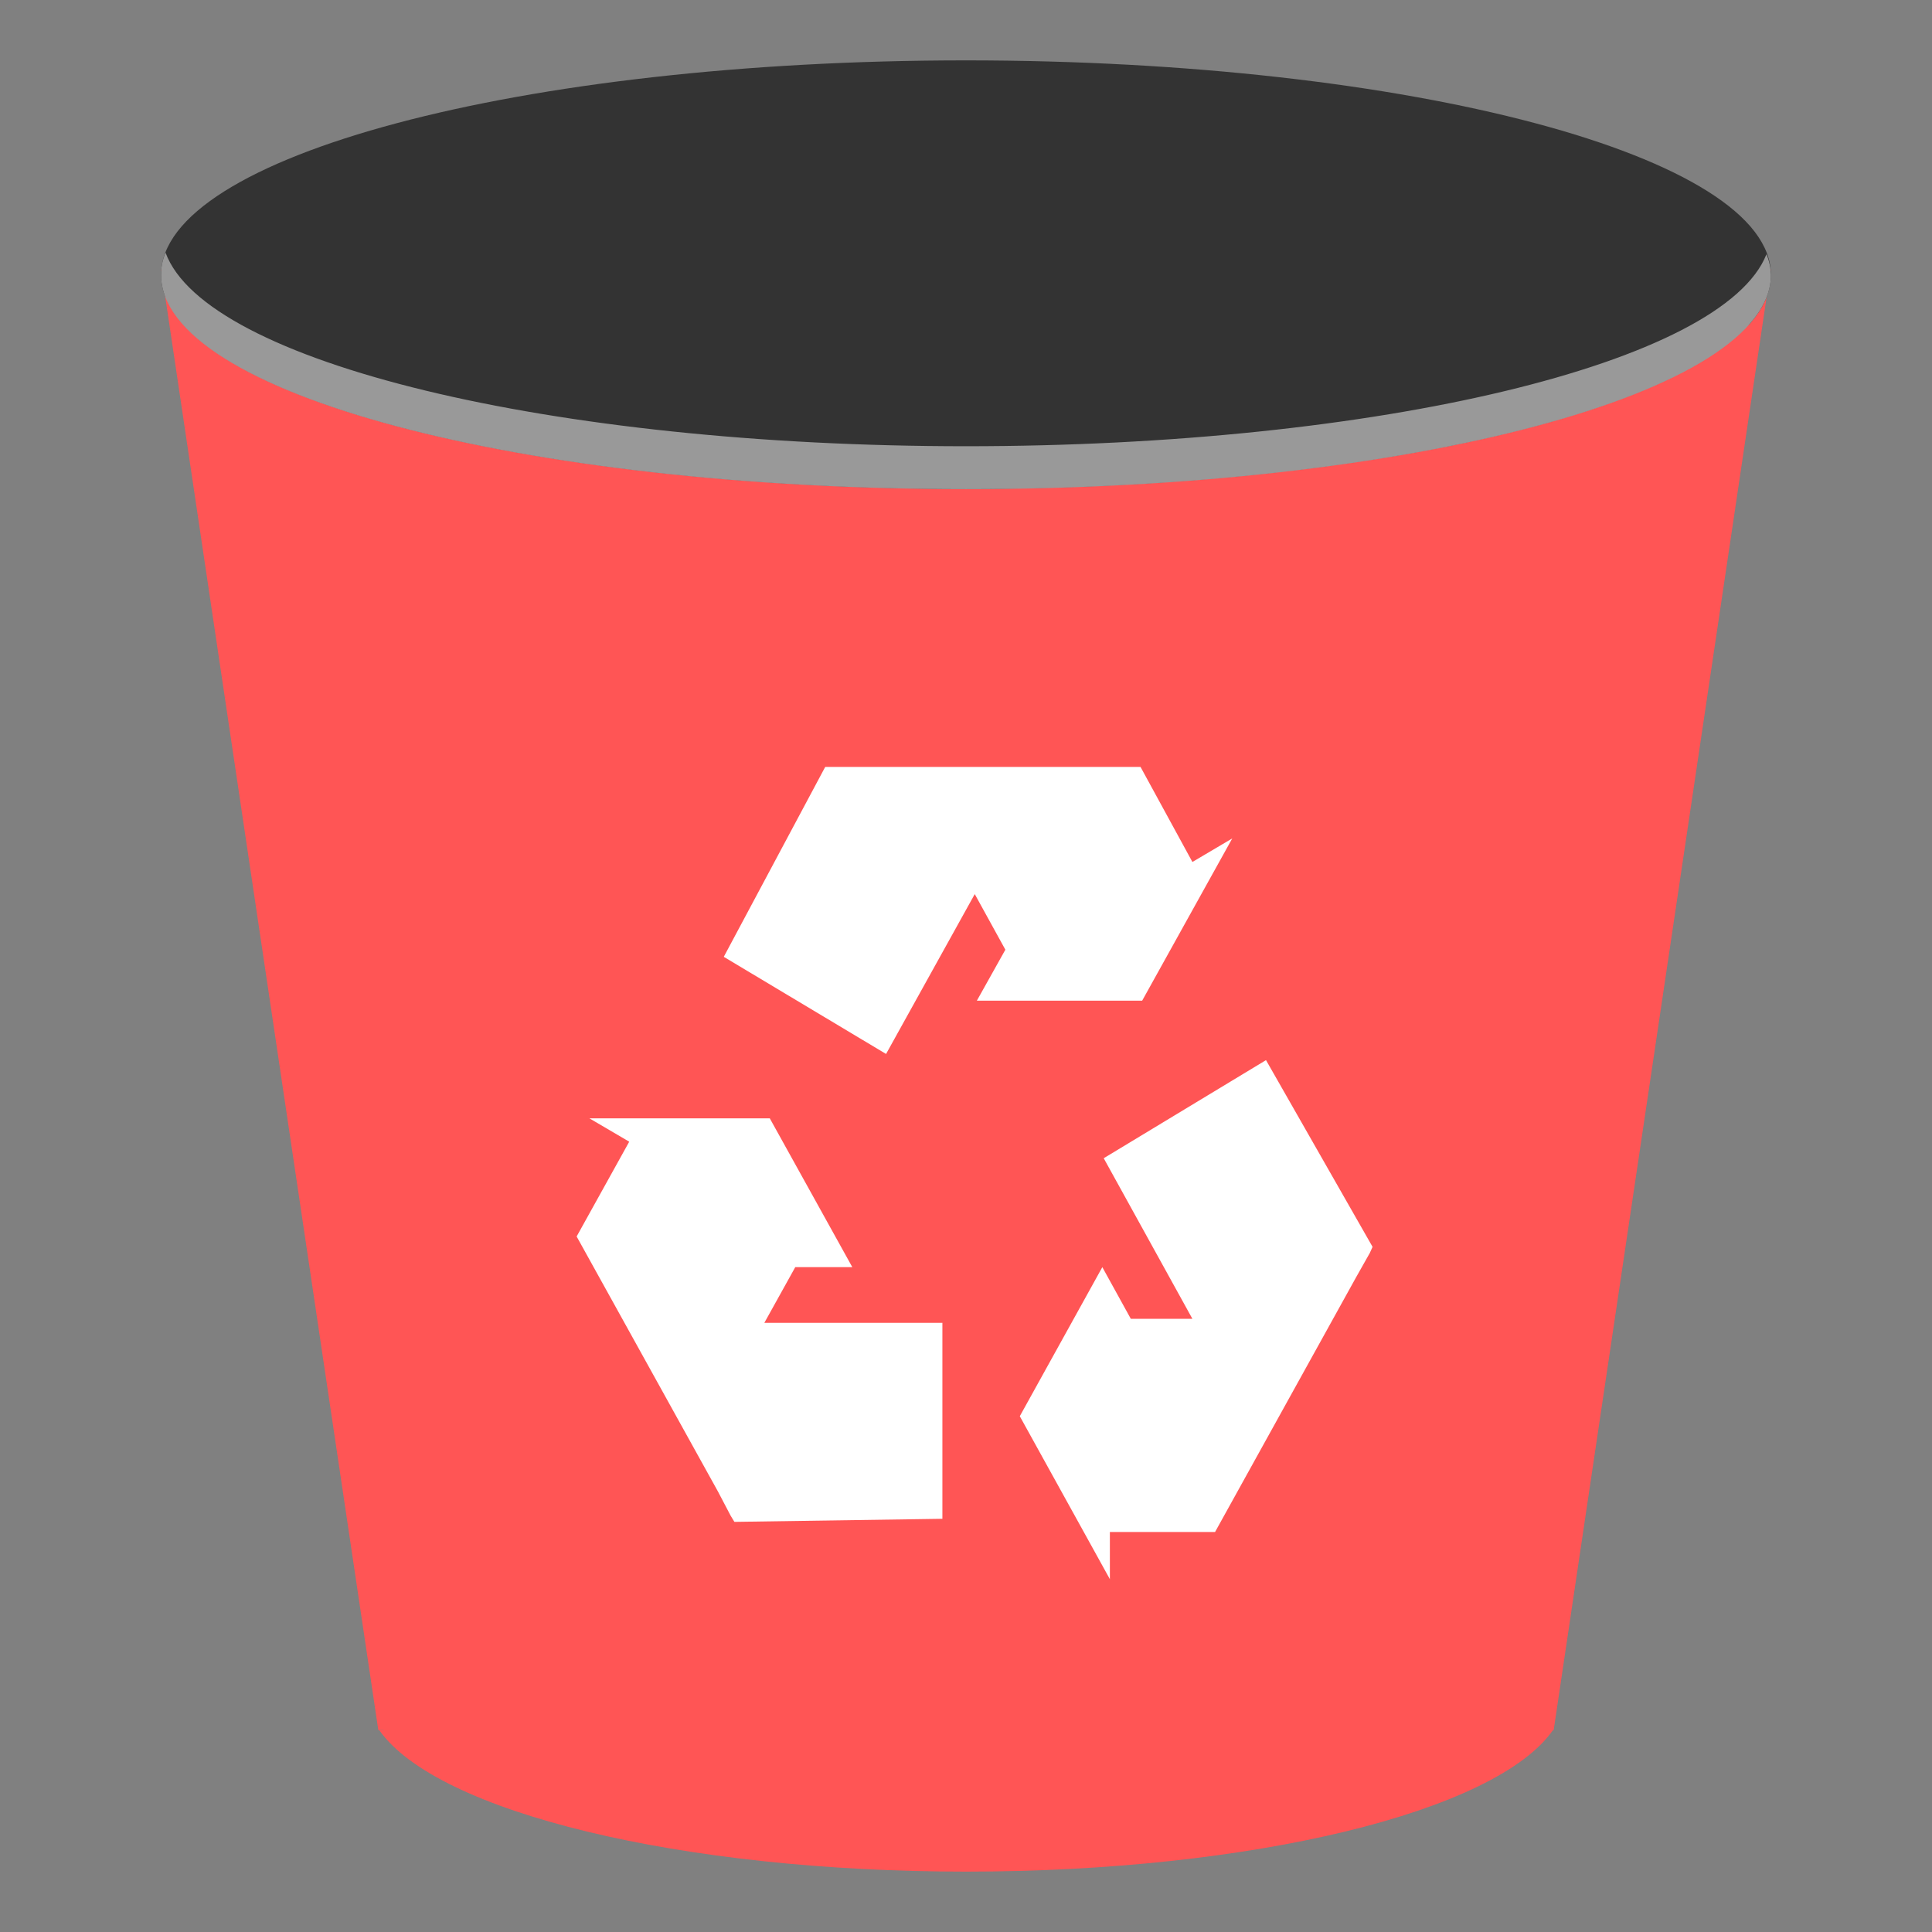 
<svg xmlns="http://www.w3.org/2000/svg" xmlns:xlink="http://www.w3.org/1999/xlink" width="32px" height="32px" viewBox="0 0 32 32" version="1.1">
<rect x="0" y="0" width="32" height="32" fill="#808080" stroke="none"/>
<g id="surface1">
<path style=" stroke:none;fill-rule:nonzero;fill:#FF5555;fill-opacity:1;" d="M 6.355 27.051 L 25.629 27.051 L 25.629 28.715 L 6.355 28.715 Z M 6.355 27.051 "/>
<path style=" stroke:none;fill-rule:nonzero;fill:#FF5555;fill-opacity:1;" d="M 29.328 4.465 L 2.672 4.465 L 12.32 28.57 L 25.734 28.656 Z M 29.328 4.465 "/>
<path style=" stroke:none;fill-rule:nonzero;fill:#FF5555;fill-opacity:1;" d="M 8.375 28.645 L 6.281 28.656 C 7.238 30.02 11.293 31 16 31 C 20.727 31 24.793 30.012 25.73 28.645 Z M 8.375 28.645 "/>
<path style=" stroke:none;fill-rule:nonzero;fill:rgb(20%,20%,20%);fill-opacity:1;" d="M 29.332 4.551 C 29.332 2.59 23.363 1 16 1 C 8.637 1 2.668 2.59 2.668 4.551 C 2.668 6.512 8.637 8.102 16 8.102 C 23.363 8.102 29.332 6.512 29.332 4.551 Z M 29.332 4.551 "/>
<path style=" stroke:none;fill-rule:nonzero;fill:#FF5555;fill-opacity:1;" d="M 2.672 4.465 L 2.676 4.504 C 2.676 4.488 2.68 4.477 2.684 4.465 Z M 29.32 4.465 C 29.324 4.469 29.324 4.473 29.324 4.477 L 29.328 4.465 Z M 2.73 4.867 L 6.266 28.656 L 19.68 28.57 L 28.973 5.355 C 28.871 5.473 28.75 5.582 28.605 5.695 C 28.602 5.699 28.602 5.699 28.598 5.703 C 28.457 5.812 28.297 5.918 28.117 6.023 C 28.109 6.027 28.102 6.031 28.094 6.035 C 27.918 6.137 27.723 6.238 27.512 6.336 C 27.492 6.344 27.477 6.352 27.457 6.359 C 27.25 6.453 27.027 6.543 26.789 6.629 C 26.762 6.641 26.734 6.648 26.707 6.66 C 26.469 6.746 26.219 6.828 25.953 6.906 C 25.926 6.914 25.898 6.922 25.871 6.93 C 25.605 7.012 25.324 7.086 25.031 7.156 C 24.988 7.168 24.941 7.18 24.895 7.191 C 24.613 7.258 24.324 7.32 24.027 7.383 C 23.957 7.395 23.887 7.41 23.816 7.422 C 23.531 7.477 23.242 7.531 22.941 7.578 C 22.848 7.594 22.754 7.605 22.664 7.621 C 22.375 7.664 22.082 7.707 21.785 7.746 C 21.672 7.762 21.559 7.773 21.445 7.785 C 21.156 7.82 20.863 7.855 20.566 7.883 C 20.43 7.895 20.293 7.906 20.16 7.918 C 19.887 7.945 19.617 7.965 19.34 7.984 C 19.156 7.996 18.969 8.008 18.781 8.02 C 18.535 8.031 18.289 8.047 18.039 8.055 C 17.852 8.062 17.664 8.07 17.473 8.074 C 17.203 8.082 16.934 8.09 16.66 8.094 C 16.441 8.098 16.219 8.102 16 8.102 C 15.555 8.102 15.109 8.094 14.668 8.082 C 8.316 7.91 3.309 6.566 2.73 4.871 C 2.73 4.871 2.73 4.871 2.73 4.867 Z M 2.73 4.867 "/>
<path style=" stroke:none;fill-rule:nonzero;fill:rgb(60%,60%,60%);fill-opacity:1;" d="M 2.742 4.184 C 2.691 4.305 2.668 4.426 2.668 4.551 C 2.664 6.512 8.637 8.102 16 8.102 C 23.363 8.102 29.336 6.512 29.332 4.551 C 29.328 4.438 29.305 4.32 29.258 4.211 C 28.551 6.016 22.828 7.391 16 7.391 C 9.137 7.391 3.402 6 2.742 4.184 Z M 2.742 4.184 "/>
<path style=" stroke:none;fill-rule:nonzero;fill:rgb(100%,100%,100%);fill-opacity:1;" d="M 13.668 12.703 L 11.988 15.848 L 14.676 17.457 L 16.145 14.809 L 16.652 15.73 L 16.18 16.574 L 18.918 16.574 L 20.41 13.887 L 19.75 14.277 L 18.891 12.703 Z M 20.969 17.559 L 18.281 19.184 L 19.75 21.844 L 18.73 21.844 L 18.258 20.988 L 16.891 23.457 L 18.383 26.156 L 18.383 25.375 L 20.125 25.375 L 22.461 21.156 L 22.688 20.754 L 22.734 20.652 Z M 9.762 18.523 L 10.422 18.91 L 9.551 20.48 L 11.891 24.703 L 12.102 25.105 L 12.164 25.207 L 15.609 25.156 L 15.609 21.91 L 12.66 21.91 L 13.172 20.988 L 14.117 20.988 L 12.75 18.523 Z M 9.762 18.523 "/>
</g>
</svg>

